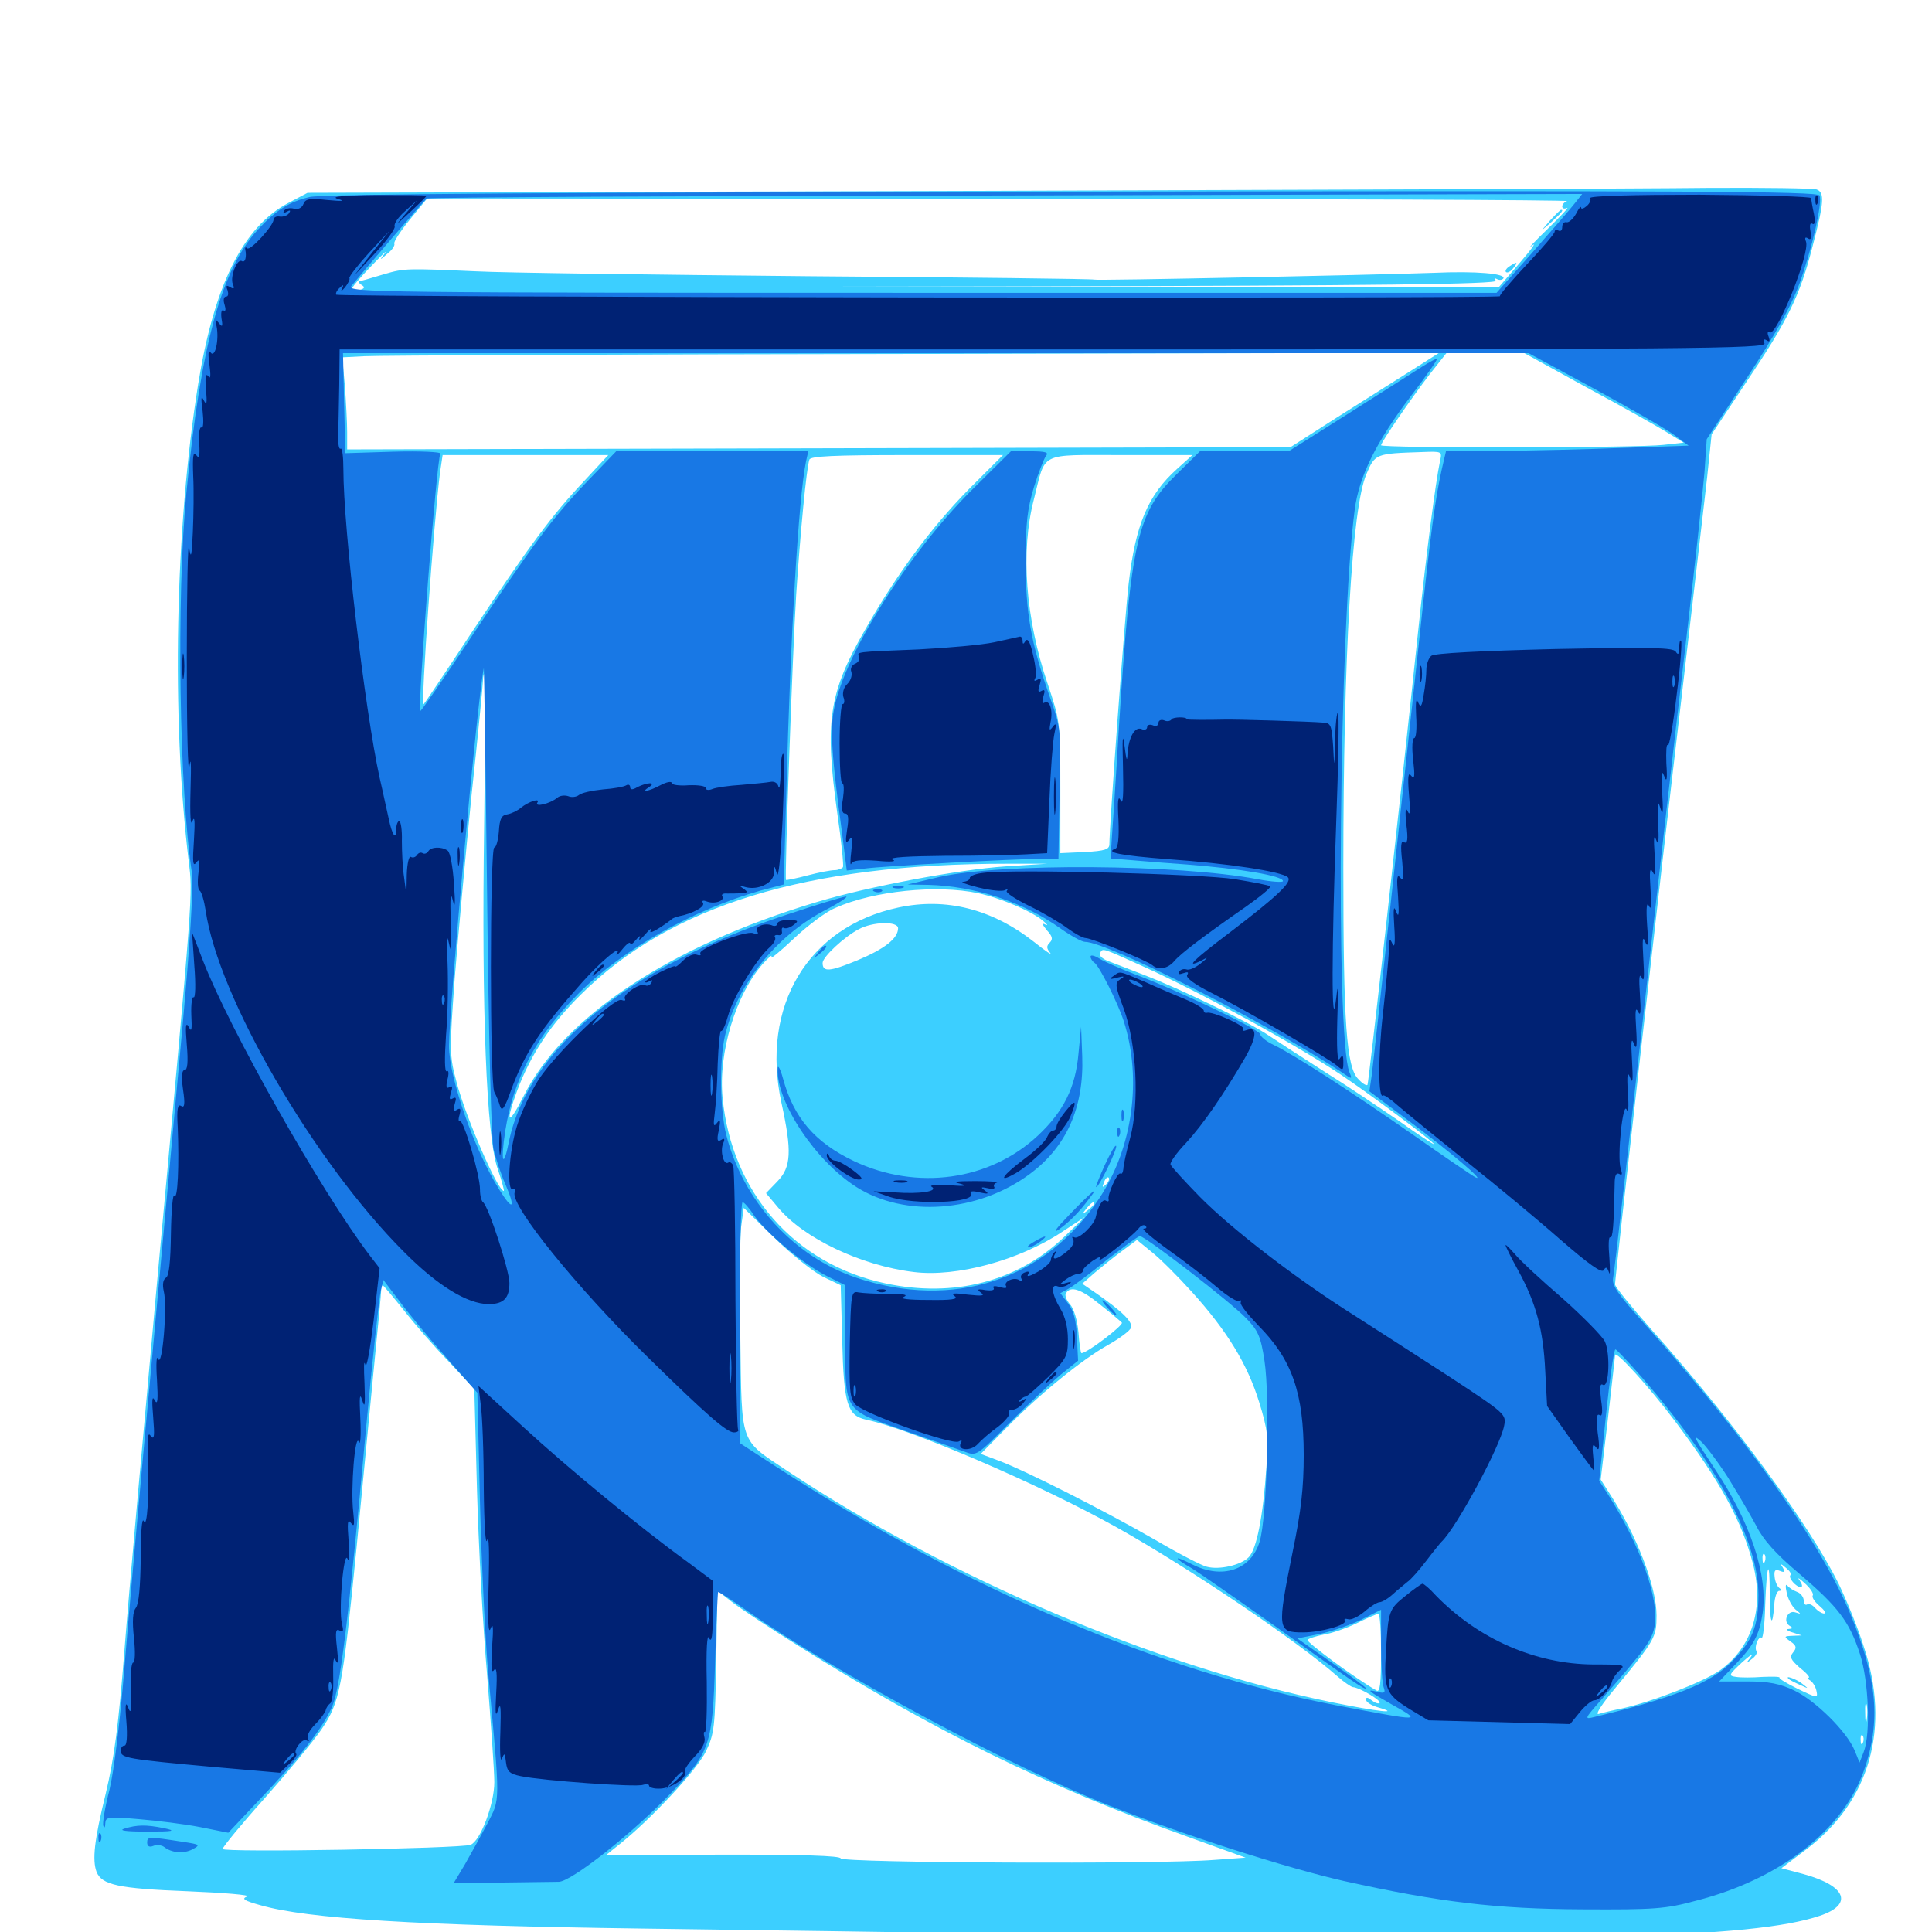 <svg xmlns="http://www.w3.org/2000/svg" viewBox="0 -1000 1000 1000">
	<path fill="#3ccfff" d="M494.141 -901.172L159.18 -900.195L149.219 -894.922C125.781 -882.617 110.742 -852.148 102.539 -800.977C90.625 -726.562 88.672 -629.102 97.656 -554.297C99.805 -536.523 100.391 -543.359 81.055 -333.789C74.219 -258.594 66.602 -174.219 64.453 -146.289C61.328 -106.836 59.18 -90.234 54.688 -71.484C48.828 -47.656 47.656 -37.305 50 -31.055C52.734 -24.414 61.133 -22.461 96.875 -21.094C116.016 -20.312 130.078 -19.141 127.93 -18.359C124.805 -17.188 126.367 -16.211 134.766 -13.867C159.18 -6.836 215.82 -3.32 333.008 -1.758C379.297 -1.172 471.875 0.195 539.062 1.172C814.453 5.664 907.227 3.32 941.992 -8.398C959.375 -14.258 955.664 -23.828 933.789 -29.883L922.07 -33.008L934.961 -42.773C967.969 -67.773 978.711 -105.859 964.648 -147.852C961.523 -157.812 955.469 -172.461 951.562 -180.469C936.328 -211.133 897.461 -264.062 854.688 -311.914C844.336 -323.633 835.938 -333.984 835.938 -335.156C835.938 -338.672 859.18 -544.531 870.312 -638.477C876.172 -689.062 882.227 -740.43 883.594 -752.734L885.938 -775.195L904.102 -802.539C925.586 -834.57 931.641 -846.875 938.281 -872.852C944.141 -895.312 944.531 -900.391 940.234 -901.953C938.477 -902.539 912.891 -902.93 883.203 -902.734C853.516 -902.344 678.32 -901.758 494.141 -901.172ZM811.133 -895.898C809.766 -895.508 808.594 -894.141 808.594 -893.164C808.594 -891.992 809.766 -891.797 811.133 -892.383C812.305 -892.969 807.812 -888.086 800.781 -881.25C793.75 -874.414 790.234 -870.703 792.969 -872.852C795.508 -875 792.773 -871.094 786.719 -864.062L775.781 -851.367H528.125H280.273L527.93 -851.758C714.062 -852.148 775.195 -852.93 774.219 -854.688C773.438 -855.859 773.633 -856.25 775 -855.469C776.172 -854.883 777.539 -855.078 778.125 -855.859C779.688 -858.398 763.867 -859.766 742.188 -858.789C708.594 -857.617 567.383 -854.688 566.406 -855.273C565.82 -855.664 499.609 -856.445 418.945 -857.031C338.477 -857.812 260.547 -858.789 246.094 -859.57C210.742 -861.133 209.375 -861.133 199.219 -858.203C189.453 -855.273 188.086 -854.883 186.133 -854.492C185.156 -854.297 185.742 -853.516 187.109 -852.539C189.062 -851.367 188.867 -850.586 185.742 -849.805C179.688 -848.242 180.664 -850.195 191.992 -862.109C197.656 -867.969 200.781 -871.094 199.219 -868.945C196.289 -865.039 196.289 -865.039 200.586 -868.75C203.125 -870.703 204.492 -873.047 204.102 -873.828C203.516 -874.609 207.227 -880.273 212.109 -886.328L221.094 -897.266L517.383 -897.07C680.273 -897.07 812.305 -896.484 811.133 -895.898ZM730.469 -808.203C722.461 -803.125 705.078 -792.188 691.797 -783.789L667.969 -768.555L423.828 -767.969L179.688 -767.383V-776.367C179.688 -781.25 179.102 -791.992 178.516 -800.195L177.148 -815.039L188.672 -815.625C194.922 -816.016 322.852 -816.602 472.656 -816.797L744.922 -817.383ZM821.68 -799.219C839.844 -789.453 858.203 -779.102 862.891 -776.172L871.484 -770.898L860.938 -769.727C848.242 -768.164 714.844 -767.969 714.844 -769.531C714.844 -771.094 730.273 -793.555 739.844 -806.055L748.633 -817.188H768.75H789.062ZM745.312 -761.133C742.969 -750 738.281 -713.477 734.375 -676.562C724.219 -580.078 708.398 -439.258 707.812 -438.477C707.227 -437.891 705.078 -439.258 703.125 -441.406C696.875 -447.461 695.312 -470.312 695.312 -550.977C695.312 -660.352 699.805 -737.5 707.227 -754.492C711.719 -765.234 712.109 -765.234 736.133 -766.016C746.484 -766.406 746.484 -766.406 745.312 -761.133ZM301.953 -750.586C285.742 -733.398 274.414 -718.164 244.141 -672.656C231.055 -652.734 219.922 -636.133 219.336 -635.547C217.578 -633.984 224.609 -730.469 227.734 -755.273L229.102 -764.453H271.875H314.844ZM501.172 -746.484C482.031 -726.953 464.453 -703.32 447.852 -674.219C428.906 -641.211 426.758 -626.758 433.398 -578.906C435.547 -564.453 436.719 -551.953 436.328 -551.172C435.742 -550.391 433.789 -549.609 432.031 -549.609C430.078 -549.609 423.828 -548.438 417.969 -546.875C412.109 -545.312 407.031 -544.336 406.836 -544.531C406.055 -545.312 410.156 -660.938 412.109 -692.188C414.258 -724.414 417.383 -757.422 418.945 -762.109C419.531 -763.867 431.445 -764.453 469.531 -764.453H519.141ZM609.18 -757.227C594.141 -743.75 587.695 -728.32 584.18 -697.852C582.227 -681.836 574.219 -572.461 574.219 -563.086C574.219 -560.352 572.07 -559.57 561.523 -558.984L548.828 -558.398V-592.578C548.828 -626.367 548.633 -626.953 542.188 -646.289C530.859 -679.688 528.125 -714.648 535.156 -741.602C541.406 -766.406 537.305 -764.453 580.078 -764.453H617.188ZM250.586 -572.656C249.219 -476.953 251.758 -411.523 257.617 -394.922C259.766 -388.672 261.133 -383.594 260.742 -383.594C257.617 -383.594 241.016 -421.875 236.328 -439.844C232.617 -453.711 232.617 -455.859 235.352 -493.555C237.109 -515.234 241.016 -558.203 244.141 -589.062C247.461 -619.727 250 -646.289 250 -648.047C250 -649.805 250.391 -651.172 250.781 -651.172C251.367 -651.172 251.172 -615.82 250.586 -572.656ZM567.969 -554.102C571.875 -554.492 568.555 -554.883 560.547 -554.883C552.539 -554.883 549.219 -554.492 553.32 -554.102C557.227 -553.711 563.867 -553.711 567.969 -554.102ZM520.508 -551.562C496.68 -550 448.828 -541.016 422.461 -533.008C346.875 -510.352 291.406 -473.633 270.898 -432.422C262.891 -416.602 261.328 -418.359 267.773 -435.742C274.805 -454.297 284.961 -469.727 300.586 -485.156C347.07 -531.445 417.578 -552.93 521.484 -552.93H541.992ZM596.289 -552.148C598.633 -552.539 596.68 -552.93 591.797 -552.93C586.914 -552.93 584.961 -552.539 587.5 -552.148C589.844 -551.758 593.75 -551.758 596.289 -552.148ZM623.633 -550.195C624.805 -550.781 623.438 -551.172 620.117 -551.172C616.992 -551.172 615.82 -550.781 617.773 -550.195C619.531 -549.805 622.266 -549.805 623.633 -550.195ZM639.258 -548.242C640.43 -548.828 639.062 -549.219 635.742 -549.219C632.617 -549.219 631.445 -548.828 633.398 -548.242C635.156 -547.852 637.891 -547.852 639.258 -548.242ZM653.711 -546.484C654.492 -547.07 653.32 -547.656 651.172 -547.461C649.023 -547.461 648.438 -546.875 650 -546.289C651.367 -545.703 653.125 -545.898 653.711 -546.484ZM506.25 -537.695C517.969 -535.156 534.18 -528.32 540.039 -523.242C542.188 -521.484 542.578 -520.703 541.016 -521.484C539.062 -522.461 539.453 -521.484 541.797 -518.555C544.727 -515.43 545.117 -513.867 543.359 -512.109C541.602 -510.352 541.602 -509.18 543.555 -506.836C544.727 -505.273 541.016 -507.812 535.156 -512.5C513.477 -529.492 489.648 -535.547 465.039 -530.273C418.164 -520.312 393.555 -479.102 404.492 -429.102C409.961 -404.102 409.57 -395.898 402.344 -388.477L396.484 -382.422L402.734 -375C415.82 -359.18 445.508 -344.922 473.047 -341.602C495.117 -338.867 527.539 -347.656 549.609 -362.305L561.523 -370.117L550.391 -359.375C526.562 -336.719 493.75 -328.125 458.203 -335.742C411.328 -345.703 378.711 -382.812 374.023 -431.641C371.68 -455.078 380.859 -485.156 394.727 -500.977C398.047 -504.688 400 -506.25 399.219 -504.688C398.438 -503.125 403.516 -507.227 410.742 -514.062C417.773 -520.703 427.539 -528.125 432.422 -530.078C451.953 -538.867 484.961 -542.188 506.25 -537.695ZM464.844 -519.531C464.844 -514.258 457.812 -508.789 443.75 -502.93C429.492 -497.07 425.781 -496.68 425.781 -501.562C425.781 -504.688 436.914 -515.039 444.336 -518.945C451.758 -523.047 464.844 -523.242 464.844 -519.531ZM591.211 -500C620.703 -486.719 671.094 -459.18 694.336 -443.555C709.18 -433.594 742.188 -408.984 742.188 -407.812C742.188 -407.422 733.984 -412.695 724.219 -419.727C714.258 -426.562 696.875 -438.281 685.547 -445.312C674.219 -452.539 661.328 -460.938 656.641 -464.062C647.07 -470.703 610.742 -488.281 591.797 -495.508C584.766 -498.242 576.562 -501.367 573.633 -502.539C570.508 -503.711 568.75 -505.469 569.336 -506.641C570.898 -509.375 569.922 -509.57 591.211 -500ZM572.461 -386.914C570.508 -385.156 570.312 -385.352 571.484 -388.086C572.07 -390.039 573.242 -391.016 573.828 -390.43C574.414 -389.844 573.828 -388.281 572.461 -386.914ZM566.406 -376.953C566.406 -376.562 564.844 -375 563.086 -373.633C559.961 -371.094 559.766 -371.289 562.305 -374.414C564.844 -377.539 566.406 -378.516 566.406 -376.953ZM426.172 -339.062L435.156 -334.766L435.938 -305.859C436.719 -273.242 438.672 -267.383 448.047 -265.234C471.484 -260.352 537.891 -231.836 578.125 -209.375C615.43 -188.477 671.875 -150.391 692.383 -132.227C695.703 -129.297 699.219 -126.953 700.195 -126.758C703.711 -126.562 715.234 -119.727 714.062 -118.555C713.477 -117.969 711.719 -118.555 709.961 -119.922C708.008 -121.484 707.031 -121.68 707.031 -120.312C707.031 -118.945 709.961 -117.188 713.477 -116.211C725.586 -112.695 713.086 -114.062 689.258 -118.945C598.633 -137.5 491.602 -183.008 407.227 -238.867C382.617 -255.273 383.984 -251.562 383.203 -307.227C382.812 -333.594 383.008 -359.375 383.594 -364.844L384.961 -374.805L400.977 -359.18C409.766 -350.586 421.094 -341.602 426.172 -339.062ZM616.797 -331.445C635.352 -310.938 645.703 -293.75 651.758 -274.219C656.25 -259.57 656.641 -255.664 655.469 -240.234C653.711 -214.648 650.391 -198.047 646.289 -193.945C642.188 -189.844 631.055 -187.305 624.609 -189.062C622.07 -189.648 609.961 -195.898 597.656 -203.125C571.875 -217.969 530.664 -238.867 516.992 -243.945L507.617 -247.461L520.898 -260.938C537.695 -278.125 559.961 -296.289 573.633 -303.906C579.492 -307.227 584.766 -311.133 585.352 -312.695C586.523 -315.625 581.25 -320.898 567.578 -330.469L560.156 -335.547L566.602 -341.211C570.312 -344.336 576.562 -349.414 580.859 -352.539L588.477 -358.203L595.898 -352.148C600.195 -348.828 609.57 -339.453 616.797 -331.445ZM208.984 -321.875C214.453 -314.844 225 -302.734 232.422 -295.117L245.508 -281.055L246.875 -229.297C247.656 -200.781 250 -157.422 252.148 -132.812C254.102 -108.203 255.859 -83.398 255.859 -77.539C255.859 -66.211 248.633 -47.07 243.555 -45.117C238.281 -43.164 115.234 -41.016 115.234 -42.969C115.234 -43.945 125 -55.859 136.914 -69.141C148.828 -82.617 162.109 -98.633 166.406 -104.883C175.977 -118.945 177.344 -126.367 184.57 -199.023C187.305 -228.125 191.406 -269.141 193.359 -290.234C195.508 -311.523 197.266 -330.273 197.266 -331.836C197.266 -333.398 197.656 -334.766 198.047 -334.766C198.438 -334.766 203.32 -328.906 208.984 -321.875ZM569.336 -324.805C574.805 -320.508 579.883 -316.211 580.664 -315.43C581.836 -314.258 562.695 -299.609 559.766 -299.609C559.375 -299.609 558.594 -304.492 558.203 -310.352C557.617 -316.797 555.859 -322.461 553.906 -324.805C551.953 -326.953 550.977 -329.688 551.758 -330.664C554.102 -334.57 559.57 -332.812 569.336 -324.805ZM866.797 -264.648C890.43 -233.203 901.562 -212.891 907.422 -190.234C913.086 -167.578 907.031 -147.656 890.43 -135.547C882.227 -129.688 855.664 -119.336 840.039 -115.82C835.156 -114.844 829.492 -113.477 827.539 -112.891C825.391 -112.109 828.906 -117.773 836.328 -126.562C856.641 -151.172 857.422 -152.539 857.422 -163.867C857.422 -178.711 847.266 -205.273 833.008 -227.148L828.516 -234.18L832.227 -265.43C834.18 -282.617 835.938 -297.656 835.938 -298.633C836.133 -301.367 853.711 -282.031 866.797 -264.648ZM913.477 -191.797C912.891 -190.234 912.305 -190.82 912.305 -192.969C912.109 -195.117 912.695 -196.289 913.281 -195.508C913.867 -194.922 914.062 -193.164 913.477 -191.797ZM926.758 -184.766C925.391 -183.398 929.688 -178.516 932.031 -178.516C933.203 -178.516 932.812 -180.078 931.445 -182.031C930.078 -183.789 931.25 -183.203 933.984 -180.664C936.914 -178.125 938.867 -175.195 938.281 -174.219C937.695 -173.242 939.258 -170.898 941.797 -168.75C944.336 -166.602 945.312 -165.039 944.141 -164.844C942.969 -164.844 940.82 -166.211 939.453 -167.773C938.086 -169.336 936.328 -170.117 935.352 -169.531C934.375 -168.945 933.594 -169.922 933.594 -171.68C933.594 -173.242 932.031 -175.391 930.273 -175.977C928.32 -176.758 925.977 -178.125 925.195 -179.297C924.219 -180.469 924.023 -178.906 924.805 -175.586C925.391 -172.461 927.539 -168.555 929.297 -166.992C932.422 -164.453 932.422 -164.453 929.297 -165.43C925.391 -166.797 922.656 -160.938 926.172 -158.594C928.125 -157.422 928.125 -157.031 925.781 -156.836C924.219 -156.836 925 -155.859 927.734 -155.078L932.617 -153.516L927.93 -153.32C923.242 -153.125 923.242 -152.93 926.758 -150.391C929.883 -148.242 930.078 -147.07 928.125 -144.727C926.172 -142.383 926.758 -141.016 931.641 -136.719C935.156 -133.984 937.109 -131.641 936.133 -131.641C935.352 -131.641 935.742 -130.859 937.109 -130.078C938.477 -129.102 939.844 -126.758 940.234 -124.609C941.016 -120.898 940.43 -121.094 930.664 -125.781C925.195 -128.516 920.703 -131.055 921.094 -131.641C921.289 -132.227 917.383 -132.227 912.109 -132.031C907.031 -131.641 900.977 -131.641 898.633 -132.031C894.531 -132.617 894.727 -133.008 901.562 -139.453C905.664 -143.164 907.812 -144.531 906.25 -142.383C903.516 -138.867 903.516 -138.672 906.641 -141.211C908.594 -142.578 909.766 -144.531 909.18 -145.312C907.812 -147.461 910.156 -153.32 911.914 -152.344C912.5 -151.953 913.477 -159.57 913.672 -169.336C914.453 -191.016 916.016 -194.531 916.016 -174.609C916.016 -159.766 917.383 -156.445 918.359 -169.336C918.555 -173.242 919.727 -176.562 920.898 -176.562C922.07 -176.562 922.266 -177.148 920.898 -178.125C919.922 -178.906 918.75 -181.445 918.555 -183.789C918.164 -187.109 918.75 -187.891 921.289 -186.914C923.633 -185.938 924.023 -186.328 922.852 -188.477C921.289 -190.82 921.68 -190.82 924.414 -188.477C926.367 -186.914 927.344 -185.352 926.758 -184.766ZM413.086 -148.242C483.008 -104.297 541.797 -75.391 613.867 -49.609L644.727 -38.477L628.516 -37.305C599.805 -34.961 435.938 -35.742 435.156 -38.086C434.766 -39.453 415.82 -40.039 374.023 -40.039L313.477 -39.648L321.289 -45.898C337.305 -58.789 360.742 -83.984 365.43 -93.555C369.727 -102.734 370.117 -105.664 370.703 -140.039L371.289 -176.758L378.516 -171.094C382.422 -167.969 398.047 -157.617 413.086 -148.242ZM714.844 -144.141C714.844 -128.32 714.258 -123.828 712.5 -125C701.758 -131.055 676.172 -150 676.758 -151.172C677.344 -151.953 681.055 -153.125 684.961 -153.906C689.062 -154.492 696.875 -157.227 702.148 -159.766C707.617 -162.5 712.5 -164.648 713.477 -164.648C714.258 -164.844 714.844 -155.469 714.844 -144.141ZM966.211 -109.766C965.82 -107.227 965.43 -108.789 965.43 -113.086C965.234 -117.383 965.625 -119.336 966.211 -117.578C966.602 -115.625 966.602 -112.109 966.211 -109.766ZM964.258 -98.047C963.672 -96.484 963.086 -97.07 963.086 -99.219C962.891 -101.367 963.477 -102.539 964.062 -101.758C964.648 -101.172 964.844 -99.414 964.258 -98.047ZM802.539 -886.133L797.852 -880.664L803.32 -885.352C808.203 -889.844 809.57 -891.406 808.008 -891.406C807.617 -891.406 805.273 -889.062 802.539 -886.133ZM781.25 -862.109C779.688 -861.133 778.906 -859.766 779.492 -859.18C780.273 -858.594 781.836 -859.375 783.203 -861.133C785.938 -864.453 785.352 -864.844 781.25 -862.109ZM925.977 -130.859C926.367 -130.469 928.906 -129.102 931.641 -127.93C936.328 -125.781 936.328 -125.781 932.812 -128.516C929.688 -131.055 923.242 -133.203 925.977 -130.859Z"/>
	<path fill="#1878e5" d="M160.352 -898.047C150 -895.703 142.773 -891.211 133.594 -881.25C114.648 -860.742 103.906 -821.68 96.484 -744.922C91.211 -690.43 92.773 -590.82 99.414 -547.656C100.195 -542.188 98.438 -512.305 94.531 -469.531C91.016 -431.445 83.789 -351.953 78.32 -292.773C72.852 -233.789 66.602 -163.867 64.453 -137.5C62.109 -108.398 58.984 -83.203 56.641 -73.438C54.297 -64.453 52.93 -56.055 53.516 -54.883C53.906 -53.516 54.492 -54.102 54.492 -56.25C54.688 -59.57 55.859 -59.766 71.875 -58.398C81.25 -57.617 95.508 -55.859 103.516 -54.297L118.164 -51.367L134.375 -68.555C154.883 -90.039 167.188 -105.664 171.875 -116.602C175.977 -125.977 180.078 -158.203 189.453 -260.547C192.773 -296.484 196.289 -328.516 197.07 -331.836L198.438 -337.5L206.445 -326.953C210.742 -321.094 221.68 -307.812 230.664 -297.656L247.07 -279.102L248.438 -222.461C249.219 -191.211 251.172 -151.172 252.734 -133.594C258.984 -65.43 258.984 -69.336 252.344 -56.25C249.023 -50 243.75 -40.43 240.625 -34.961L234.766 -25.195L259.57 -25.586C273.047 -25.781 286.523 -25.977 289.258 -25.977C295.898 -26.172 327.734 -51.367 346.875 -71.484C367.773 -93.359 368.75 -96.484 370.117 -139.453C370.703 -159.18 371.484 -175.781 371.68 -175.977C372.07 -176.172 378.711 -171.875 386.719 -166.211C433.594 -133.594 522.656 -85.742 574.219 -65.43C613.867 -49.805 665.625 -33.203 695.703 -26.367C745.117 -15.43 774.219 -11.914 819.336 -11.719C856.25 -11.523 862.109 -11.914 877.93 -16.211C921.484 -27.344 954.102 -52.93 964.844 -83.789C973.633 -109.18 971.68 -130.664 957.812 -164.453C942.383 -201.562 903.906 -256.055 850.781 -315.234C837.109 -330.469 834.18 -334.766 834.961 -338.672C835.547 -341.406 841.992 -398.438 849.609 -465.625C857.031 -532.812 867.188 -621.484 872.07 -662.891C876.953 -704.297 881.445 -745.898 882.227 -755.469L883.398 -772.656L904.492 -804.883C919.141 -827.148 927.344 -841.992 931.445 -853.32C937.891 -871.289 943.359 -894.922 941.797 -898.828C941.016 -900.977 874.219 -901.367 555.273 -900.781C290.234 -900.391 166.797 -899.609 160.352 -898.047ZM815.234 -894.922C813.281 -892.383 803.32 -880.859 793.164 -869.336L774.609 -848.438H476.953C193.75 -848.438 179.297 -848.633 181.836 -851.953C186.719 -858.008 219.531 -896.289 220.898 -897.266C221.68 -897.852 356.641 -898.633 520.703 -898.828L818.945 -899.609ZM825.781 -798.438C844.727 -788.086 863.477 -777.344 867.188 -774.414L874.023 -769.336L839.844 -768.164C821.094 -767.383 792.773 -766.797 776.953 -766.602L748.438 -766.406L746.289 -757.227C742.969 -742.188 740.625 -725.781 734.375 -666.797C725.195 -581.641 711.133 -451.953 709.961 -443.164L708.789 -435.156L729.883 -419.336C750.781 -403.711 769.336 -387.891 763.672 -390.625C762.109 -391.406 748.047 -400.977 732.422 -411.914C700.586 -434.18 669.531 -454.297 659.18 -459.18C655.469 -460.938 652.344 -463.477 652.344 -464.648C652.344 -466.992 609.57 -487.5 586.914 -495.898C579.492 -498.828 571.289 -502.344 568.945 -503.906C566.406 -505.469 564.453 -505.859 564.453 -504.883C564.453 -503.906 565.43 -502.344 566.406 -501.758C568.945 -500.195 578.711 -480.664 581.641 -471.484C591.211 -441.602 586.328 -405.859 568.945 -379.688C540.82 -337.305 493.359 -321.875 443.164 -338.672C410.938 -349.609 384.766 -378.125 375.977 -412.305C372.656 -425.195 372.266 -450.781 375.195 -463.672C381.25 -489.844 401.172 -515.234 426.758 -528.711C434.375 -532.617 439.258 -535.938 437.891 -535.938C436.523 -535.938 422.461 -531.641 406.641 -526.367C325.391 -499.609 273.438 -457.227 263.477 -409.375C260.547 -394.531 258.984 -398.242 261.523 -414.648C265.82 -441.992 277.539 -463.867 299.805 -486.133C322.266 -508.594 359.18 -529.297 393.75 -539.062L405.664 -542.188L407.031 -591.406C409.18 -671.875 413.281 -741.992 417.188 -761.133L418.359 -766.406H368.555H318.945L304.102 -750.977C285.938 -732.031 275.391 -717.578 243.164 -669.141C229.492 -648.438 217.969 -631.836 217.578 -632.031C216.016 -633.594 225.977 -761.914 227.93 -765.234C228.516 -766.016 217.773 -766.602 203.906 -766.211L178.711 -765.43L178.125 -791.406L177.539 -817.188H484.375H791.211ZM255.469 -405.078C256.641 -400.195 259.375 -391.992 261.719 -386.719C266.992 -374.414 265.43 -373.047 258.594 -383.984C245.508 -404.688 232.422 -441.992 232.422 -458.594C232.422 -478.516 247.07 -638.086 250.391 -654.102C250.586 -655.273 251.367 -601.562 252.148 -534.961C252.93 -463.086 254.297 -410.352 255.469 -405.078ZM390.43 -370.703C396.68 -361.719 416.016 -345.508 428.125 -339.453L437.5 -334.766V-307.617C437.5 -268.75 436.328 -270.703 467.383 -259.766C481.641 -254.883 495.898 -249.805 499.219 -248.633C505.469 -246.289 505.469 -246.289 522.656 -263.672C532.227 -273.242 544.141 -284.375 549.023 -288.477L558.008 -295.703L557.422 -307.617C557.031 -316.211 555.859 -321.289 552.93 -325.195L548.828 -330.664L553.125 -333.008C555.664 -334.375 564.453 -341.016 572.852 -347.852C581.445 -354.492 589.062 -360.156 590.039 -360.156C592.773 -360.156 637.109 -325.977 644.922 -317.773C651.172 -311.328 652.539 -308.398 654.492 -295.703C657.422 -276.562 655.859 -214.062 651.953 -201.953C647.461 -187.305 632.617 -182.422 617.188 -190.234C607.227 -195.312 607.031 -193.945 616.797 -188.281C620.703 -185.938 640.234 -172.266 660.156 -158.203C698.828 -130.469 707.031 -124.805 707.031 -126.172C707.031 -126.562 699.023 -132.617 689.258 -139.453L671.484 -151.953L683.203 -154.297C689.453 -155.664 699.219 -158.984 704.688 -161.719L714.844 -166.797V-148.438C714.844 -138.281 715.43 -128.516 716.211 -126.562C717.188 -123.828 716.602 -123.438 713.281 -124.219C706.641 -125.977 708.008 -124.805 719.727 -118.164C736.328 -108.789 736.914 -108.789 692.383 -117.188C599.805 -134.961 499.414 -177.539 401.758 -240.82L382.812 -253.125V-315.43C382.812 -349.609 383.398 -377.734 384.375 -377.734C385.156 -377.734 387.891 -374.609 390.43 -370.703ZM850 -286.914C889.258 -241.602 910.156 -202.344 910.156 -174.414C910.156 -158.203 907.031 -150.586 896.094 -139.648C885.352 -128.711 866.016 -121.094 825.391 -111.328C819.922 -109.961 819.922 -110.156 828.906 -120.312C852.539 -147.461 855.078 -150.977 856.445 -158.594C858.789 -172.461 849.023 -200 832.617 -225.977L827.734 -233.594L831.25 -267.578C833.203 -286.328 835.352 -301.562 836.133 -301.562C836.719 -301.562 842.969 -294.922 850 -286.914ZM894.336 -235.352C899.414 -227.148 906.055 -215.82 908.984 -210.352C912.695 -202.93 918.945 -195.898 931.445 -185.352C951.367 -168.359 957.227 -160.742 962.695 -143.945C967.188 -130.273 968.359 -102.734 964.648 -93.164L962.5 -87.695L959.961 -93.945C955.859 -103.906 939.453 -119.922 928.711 -125C921.289 -128.516 915.625 -129.688 904.297 -129.688H889.844L897.852 -138.086C907.617 -148.242 910.547 -153.516 912.305 -164.844C915.234 -184.57 906.055 -212.305 887.109 -240.43C876.562 -256.445 875.586 -258.203 880.469 -253.906C882.812 -251.758 889.062 -243.555 894.336 -235.352ZM736.328 -810.352C732.617 -808.008 715.43 -797.07 698.242 -786.133L666.992 -766.406H644.141H621.094L608.789 -754.297C588.477 -734.375 585.352 -720.312 579.102 -622.852C577.539 -596.094 575.781 -569.922 575.391 -564.844L574.805 -555.664L586.719 -554.688C593.359 -554.102 605.664 -553.125 614.258 -552.539C641.992 -550.391 664.062 -546.68 664.062 -543.945C664.062 -543.164 658.203 -543.555 650.977 -544.922C609.375 -552.734 518.555 -553.32 486.328 -546.094L469.727 -542.188L480.469 -541.992C504.492 -541.406 530.078 -533.008 549.023 -519.336C554.297 -515.625 559.961 -512.5 561.523 -512.5C573.242 -512.5 655.469 -470.703 694.336 -445.117C700 -441.211 700 -441.211 698.438 -445.117C691.211 -463.086 693.164 -675.391 701.172 -735.938C703.32 -753.32 712.5 -771.68 730.664 -795.508C738.281 -805.469 744.141 -813.867 743.75 -814.258C743.359 -814.453 740.039 -812.695 736.328 -810.352ZM502.148 -745.508C469.922 -713.086 437.305 -661.523 431.836 -633.594C429.492 -622.656 430.469 -608.398 435.938 -568.164L438.281 -549.414L447.266 -550.391C457.227 -551.758 525.586 -555.469 539.062 -555.469H547.852L548.438 -589.258C549.219 -622.656 549.219 -622.852 542.969 -640.43C533.594 -667.578 530.859 -682.617 530.859 -709.766C530.859 -729.492 531.836 -736.914 535.156 -747.852C537.5 -755.469 540.43 -762.695 541.406 -764.062C542.969 -765.82 541.211 -766.406 533.398 -766.406H523.242ZM462.5 -540.43C461.133 -541.016 462.109 -541.406 464.844 -541.406C467.578 -541.406 468.555 -541.016 467.383 -540.43C466.016 -540.039 463.672 -540.039 462.5 -540.43ZM452.734 -538.477C451.172 -539.062 451.758 -539.648 453.906 -539.648C456.055 -539.844 457.227 -539.258 456.445 -538.672C455.859 -538.086 454.102 -537.891 452.734 -538.477ZM423.633 -507.227C421.094 -504.102 421.289 -503.906 424.414 -506.445C427.539 -508.984 428.516 -510.547 426.953 -510.547C426.562 -510.547 425 -508.984 423.633 -507.227ZM558.203 -454.492C556.641 -436.914 550.391 -424.609 537.305 -412.305C512.305 -388.867 474.609 -383.594 441.992 -399.023C421.875 -408.594 410.742 -421.484 405.273 -441.797C403.906 -446.875 402.539 -449.219 402.539 -446.875C401.758 -429.688 422.07 -399.023 443.359 -385.547C468.359 -369.727 506.055 -372.461 532.812 -392.188C551.953 -406.25 561.133 -426.758 560.156 -453.32L559.57 -468.555ZM580.469 -422.656C580.469 -419.922 580.859 -418.945 581.445 -420.312C581.836 -421.484 581.836 -423.828 581.445 -425.195C580.859 -426.367 580.469 -425.391 580.469 -422.656ZM578.32 -413.672C578.32 -411.523 578.906 -410.938 579.492 -412.5C580.078 -413.867 579.883 -415.625 579.297 -416.211C578.711 -416.992 578.125 -415.82 578.32 -413.672ZM571.875 -397.07C568.945 -390.625 566.992 -385.547 567.383 -385.547C568.945 -385.547 578.32 -405.273 577.734 -406.836C577.344 -407.812 574.805 -403.32 571.875 -397.07ZM553.711 -371.484C547.07 -364.648 544.531 -361.328 547.852 -363.477C553.32 -367.383 558.594 -372.461 564.258 -380.273C569.336 -386.719 565.234 -383.398 553.711 -371.484ZM535.156 -357.227C532.422 -355.664 531.25 -354.492 532.422 -354.297C533.398 -354.297 536.133 -355.664 538.281 -357.227C542.969 -360.742 541.406 -360.938 535.156 -357.227ZM573.242 -323.047C575.195 -320.898 577.148 -319.141 577.734 -319.141C578.32 -319.141 577.148 -320.898 575.195 -323.047C573.242 -325.195 571.289 -326.953 570.703 -326.953C570.117 -326.953 571.289 -325.195 573.242 -323.047ZM64.453 -53.516C61.133 -52.539 65.039 -51.953 76.172 -51.953C90.039 -51.953 91.406 -52.344 84.961 -53.711C75.391 -55.664 70.898 -55.469 64.453 -53.516ZM50.977 -48.438C50.977 -46.289 51.562 -45.703 52.148 -47.266C52.734 -48.633 52.539 -50.391 51.953 -50.977C51.367 -51.758 50.781 -50.586 50.977 -48.438ZM76.172 -46.289C76.172 -44.336 77.344 -43.75 79.297 -44.531C81.055 -45.312 83.594 -44.922 84.766 -44.141C88.867 -40.82 95.117 -40.43 99.609 -42.773C103.906 -45.117 103.516 -45.312 94.531 -46.68C76.953 -49.414 76.172 -49.414 76.172 -46.289Z"/>
	<path fill="#002274" d="M174.805 -897.07C178.906 -895.898 177.344 -895.703 169.336 -896.484C160.156 -897.461 158.008 -897.07 157.031 -894.336C156.25 -892.383 154.297 -891.406 152.148 -891.992C150 -892.578 147.852 -891.992 147.07 -891.016C146.289 -889.648 146.875 -889.453 148.438 -890.43C150.195 -891.406 150.586 -891.211 149.609 -889.648C148.828 -888.477 146.68 -887.695 144.922 -887.891C143.164 -888.281 141.602 -887.5 141.602 -886.328C141.602 -883.203 129.492 -869.922 127.93 -871.484C127.148 -872.266 126.758 -871.875 126.953 -870.898C127.734 -866.992 126.953 -863.867 125.195 -864.844C122.852 -866.406 118.945 -856.836 120.508 -852.93C121.484 -850.586 121.094 -850.195 119.141 -851.367C117.188 -852.539 116.797 -852.148 117.773 -849.805C118.359 -847.852 118.164 -846.484 116.992 -846.484C115.82 -846.484 115.43 -844.727 116.211 -842.383C116.992 -839.844 116.797 -838.672 115.82 -839.258C114.648 -840.039 114.258 -838.281 114.648 -835.156C115.43 -830.859 115.039 -830.469 113.281 -832.812C111.328 -835.156 111.133 -834.961 112.109 -831.055C113.477 -824.219 111.328 -814.258 108.984 -817.578C107.812 -819.141 107.617 -816.992 108.398 -811.328C109.18 -805.469 108.984 -803.516 107.812 -805.273C106.445 -807.031 106.055 -804.883 106.641 -798.438C107.227 -791.211 107.031 -789.844 105.469 -792.773C104.102 -795.703 103.906 -794.141 104.883 -787.109C105.469 -781.836 105.273 -778.125 104.297 -778.711C103.32 -779.297 102.734 -775.586 103.125 -770.703C103.516 -763.672 103.125 -762.305 101.562 -764.453C100 -766.602 99.609 -763.867 100 -753.711C100.391 -746.289 100.195 -733.008 99.805 -724.414C99.219 -711.719 98.828 -710.352 97.852 -716.602C97.266 -720.898 96.68 -694.922 96.68 -658.984C96.68 -623.047 97.266 -598.047 98.047 -603.32C98.828 -609.18 99.023 -604.297 98.633 -591.602C98.242 -577.93 98.633 -571.875 99.609 -575C100.781 -578.125 100.977 -574.805 100.391 -565.234C99.609 -553.906 99.805 -551.172 101.562 -553.516C103.32 -555.859 103.516 -554.688 102.734 -548.242C102.148 -543.75 102.344 -539.648 103.32 -539.062C104.297 -538.477 105.664 -533.789 106.445 -528.711C112.891 -483.984 162.5 -398.633 208.984 -352.148C226.367 -334.57 241.992 -325 252.93 -325C260.742 -325 263.672 -328.125 263.672 -335.938C263.672 -342.383 252.734 -375.977 250 -377.734C249.219 -378.32 248.438 -381.055 248.438 -384.18C248.633 -391.406 239.844 -420.703 238.086 -419.727C237.305 -419.141 237.109 -420.703 237.891 -423.047C238.672 -425.977 238.281 -426.758 236.523 -425.586C234.57 -424.414 234.375 -425.195 235.352 -428.516C236.328 -431.641 236.133 -432.422 234.375 -431.445C232.617 -430.469 232.422 -431.25 233.398 -434.375C234.375 -437.5 234.18 -438.281 232.617 -437.305C231.055 -436.328 230.664 -437.5 231.641 -441.406C232.422 -444.336 232.227 -446.289 231.25 -445.508C230.078 -444.922 230.078 -452.539 230.859 -464.258C231.836 -475.195 232.031 -492.188 231.641 -501.758C231.055 -514.453 231.25 -517.188 232.422 -511.523C233.594 -505.859 233.789 -508.789 233.398 -522.266C232.812 -535.547 233.203 -538.867 234.375 -533.984C235.547 -529.297 235.742 -531.836 234.961 -542.773C234.375 -551.367 233.008 -558.984 231.641 -559.766C228.516 -561.914 223.047 -561.719 221.68 -559.375C220.898 -558.203 219.727 -557.812 218.75 -558.398C217.773 -558.984 216.602 -558.594 215.82 -557.422C215.039 -556.25 213.672 -555.859 212.695 -556.445C211.719 -557.227 210.742 -553.125 210.547 -547.266L210.352 -536.914L209.18 -545.703C208.398 -550.586 208.008 -559.18 208.008 -564.844C208.203 -570.312 207.422 -575 206.641 -575C205.859 -575 205.078 -573.047 205.078 -570.703C205.078 -564.648 202.93 -567.773 201.172 -576.367C200.195 -580.469 198.242 -590.039 196.484 -597.461C188.867 -632.422 177.734 -726.172 177.734 -757.227C177.734 -763.477 177.148 -768.164 176.367 -767.773C175.391 -767.188 175 -770.117 175 -774.414C175.195 -778.516 175.391 -790.43 175.586 -800.586L175.781 -819.141H545.117C878.125 -819.141 914.453 -819.531 913.281 -822.266C912.5 -824.219 912.891 -824.805 914.453 -823.828C916.016 -822.852 916.211 -823.438 915.43 -825.781C914.648 -827.539 914.844 -828.711 916.016 -827.93C919.531 -825.781 937.109 -869.141 934.766 -875C933.984 -876.953 934.375 -877.539 935.938 -876.562C937.305 -875.586 937.695 -876.758 937.109 -880.273C936.523 -883.398 936.914 -884.961 938.086 -884.18C939.453 -883.398 939.648 -885.352 938.867 -889.453C938.086 -892.969 937.5 -896.484 937.5 -897.461C937.5 -898.242 911.523 -899.023 879.688 -899.219C845.508 -899.219 822.461 -898.633 823.047 -897.461C823.633 -896.484 822.852 -894.727 821.289 -893.359C819.727 -891.992 818.359 -891.602 818.359 -892.578C818.359 -893.555 817.188 -892.188 815.82 -889.453C814.258 -886.719 812.109 -884.766 810.938 -884.961C809.57 -885.352 808.594 -884.18 808.594 -882.422C808.594 -880.859 807.812 -880.078 806.641 -880.664C805.664 -881.25 804.688 -881.055 804.688 -880.078C804.688 -879.102 798.242 -871.484 790.234 -863.086C782.227 -854.492 775.977 -847.266 776.367 -846.68C777.148 -845.312 175.391 -846.094 174.023 -847.461C173.633 -848.047 174.219 -849.609 175.781 -850.977C177.734 -852.93 178.125 -852.734 176.953 -850.391C176.172 -848.828 176.758 -849.219 178.516 -851.172C180.078 -853.125 181.25 -855.469 180.859 -856.055C180.469 -856.641 184.961 -862.5 190.82 -868.945L201.758 -880.664L192.383 -868.945L183.203 -857.227L194.141 -868.945C200.195 -875.391 204.688 -881.641 204.297 -882.812C203.711 -884.18 206.25 -887.695 209.57 -890.625L215.82 -896.289L209.961 -889.453C204.297 -882.812 204.492 -883.008 212.5 -890.43C216.992 -894.531 220.703 -898.242 220.703 -898.633C220.703 -899.023 208.984 -899.023 194.922 -899.023C177.148 -898.828 170.898 -898.242 174.805 -897.07ZM831.445 -896.094C832.227 -896.68 831.055 -897.266 828.906 -897.07C826.758 -897.07 826.172 -896.484 827.734 -895.898C829.102 -895.312 830.859 -895.508 831.445 -896.094ZM788.477 -821.875C789.258 -822.461 788.086 -823.047 785.938 -822.852C783.789 -822.852 783.203 -822.266 784.766 -821.68C786.133 -821.094 787.891 -821.289 788.477 -821.875ZM229.883 -480.859C229.297 -479.297 228.711 -479.883 228.711 -482.031C228.516 -484.18 229.102 -485.352 229.688 -484.57C230.273 -483.984 230.469 -482.227 229.883 -480.859ZM939.648 -896.094C939.648 -893.945 940.234 -893.359 940.82 -894.922C941.406 -896.289 941.211 -898.047 940.625 -898.633C940.039 -899.414 939.453 -898.242 939.648 -896.094ZM514.648 -667.578C508.203 -666.211 490.625 -664.648 475.586 -663.867C441.992 -662.5 443.555 -662.695 444.727 -659.961C445.117 -658.594 444.141 -657.031 442.578 -656.445C440.82 -655.664 440.039 -653.906 440.625 -652.344C441.211 -650.586 440.43 -647.852 438.672 -646.094C436.719 -644.336 435.938 -641.406 436.523 -639.258C437.305 -637.305 437.109 -635.547 436.133 -635.547C435.352 -635.547 434.57 -626.367 434.57 -615.039C434.57 -603.711 435.156 -594.531 435.938 -594.531C436.914 -594.531 436.914 -591.016 436.328 -586.719C435.352 -581.25 435.742 -578.906 437.5 -578.906C439.062 -578.906 439.453 -576.562 438.477 -570.703C437.5 -564.258 437.695 -563.086 439.453 -565.234C441.211 -567.578 441.406 -566.211 440.625 -559.375C440.039 -554.492 440.039 -551.758 440.625 -552.93C441.406 -554.688 445.312 -555.078 453.711 -554.492C461.328 -553.711 464.453 -554.102 461.914 -555.078C459.57 -556.25 470.117 -556.836 489.258 -557.031C506.445 -557.031 525.391 -557.422 531.25 -557.812L541.992 -558.398L543.164 -585.742C543.75 -600.781 544.922 -616.211 545.703 -619.922C546.875 -625.195 546.68 -626.172 544.922 -623.828C543.164 -621.484 542.969 -621.875 543.75 -626.172C545.117 -632.227 543.359 -637.891 540.625 -636.328C539.453 -635.547 539.258 -636.719 540.039 -639.453C541.016 -642.578 540.82 -643.359 539.062 -642.383C537.305 -641.406 537.109 -642.188 538.086 -645.312C539.062 -648.633 538.867 -649.414 537.109 -648.242C535.547 -647.266 534.961 -647.461 535.742 -648.828C536.523 -649.805 536.133 -655.273 534.766 -660.742C533.398 -667.188 532.031 -669.922 530.859 -668.359C529.688 -666.406 529.297 -666.406 529.297 -668.359C529.297 -669.531 528.711 -670.508 527.93 -670.508C526.953 -670.312 521.094 -668.945 514.648 -667.578ZM492.773 -558.008C493.945 -558.594 492.969 -558.984 490.234 -558.984C487.5 -558.984 486.523 -558.594 487.891 -558.008C489.062 -557.617 491.406 -557.617 492.773 -558.008ZM869.141 -664.648C869.141 -661.328 868.555 -660.742 867.383 -662.695C866.016 -664.844 855.273 -665.039 804.492 -664.062C766.211 -663.086 742.383 -661.914 740.82 -660.547C739.453 -659.375 738.281 -656.25 738.281 -653.32C738.281 -650.586 737.695 -644.727 736.914 -640.43C735.938 -634.18 735.352 -633.398 733.984 -636.523C733.008 -639.062 732.617 -636.523 733.008 -629.297C733.398 -623.047 733.008 -617.969 732.031 -617.969C731.055 -617.969 730.664 -613.086 731.445 -606.836C732.422 -598.242 732.227 -596.289 730.469 -598.438C728.906 -600.586 728.516 -598.242 729.297 -588.672C730.078 -580.273 729.883 -577.344 728.711 -579.883C727.539 -582.617 727.148 -580.273 727.93 -573.242C728.906 -565.43 728.516 -563.086 726.758 -564.062C725.195 -565.234 724.805 -562.5 725.781 -554.102C726.562 -545.508 726.367 -543.555 724.805 -545.703C723.047 -547.852 722.852 -545.508 723.633 -535.938C724.219 -526.562 724.023 -524.609 722.656 -528.125C721.289 -531.836 721.094 -529.688 721.68 -520.312C722.266 -511.914 721.875 -508.984 720.703 -511.523C719.336 -514.648 718.945 -514.258 718.945 -508.203C718.75 -504.297 717.383 -489.453 715.82 -475.391C713.281 -453.516 713.281 -430.273 716.016 -433.008C716.406 -433.398 720.117 -430.859 724.023 -427.344C728.125 -423.828 743.945 -410.938 758.984 -398.828C774.219 -386.719 796.094 -368.555 807.617 -358.398C822.461 -345.508 829.102 -340.82 830.078 -342.578C831.25 -344.531 831.836 -344.141 832.812 -341.406C833.398 -339.453 833.398 -342.773 833.008 -349.023C832.422 -355.273 832.617 -359.961 833.398 -359.57C834.766 -358.594 835.352 -366.016 835.742 -387.109C835.742 -391.602 836.523 -393.164 838.086 -392.383C839.648 -391.406 839.844 -392.188 838.867 -395.117C836.914 -401.172 840.039 -430.664 841.992 -425.586C842.773 -423.242 843.164 -426.953 842.578 -434.375C841.992 -443.945 842.383 -445.898 843.75 -442.188C845.117 -438.672 845.312 -440.82 844.727 -450.977C844.141 -460.938 844.336 -463.281 845.703 -459.766C847.07 -456.25 847.461 -458.203 846.875 -467.578C846.289 -476.562 846.484 -479.102 847.852 -476.367C849.219 -473.633 849.414 -476.172 848.828 -485.156C848.242 -493.75 848.438 -496.68 849.805 -493.945C850.977 -491.406 851.172 -494.531 850.586 -503.711C850 -513.672 850.195 -516.016 851.562 -512.5C852.93 -508.984 853.32 -511.328 852.539 -521.289C851.953 -530.273 852.344 -533.594 853.516 -531.055C854.688 -528.516 854.883 -531.445 854.297 -539.844C853.711 -549.023 853.906 -551.367 855.469 -548.633C856.836 -545.703 857.031 -548.242 856.445 -557.422C855.859 -566.211 856.055 -568.555 857.227 -565.234C858.398 -561.914 858.789 -564.648 858.203 -574.023C857.812 -584.57 858.008 -586.328 859.375 -581.836C860.742 -577.344 860.938 -579.297 860.352 -589.648C859.766 -599.609 859.961 -601.953 861.328 -598.438C862.695 -594.727 863.086 -596.289 862.5 -604.883C862.305 -611.133 862.5 -615.234 863.281 -614.258C863.867 -613.086 866.016 -624.609 867.773 -639.844C869.727 -654.883 870.703 -667.773 870.117 -668.359C869.531 -668.945 869.141 -667.188 869.141 -664.648ZM866.602 -644.922C866.016 -643.555 865.625 -644.531 865.625 -647.266C865.625 -650 866.016 -650.977 866.602 -649.805C866.992 -648.438 866.992 -646.094 866.602 -644.922ZM94.336 -655.078C94.336 -649.219 94.727 -646.68 95.117 -649.805C95.508 -652.734 95.508 -657.422 95.117 -660.547C94.727 -663.477 94.336 -660.938 94.336 -655.078ZM734.766 -651.172C734.766 -647.461 735.156 -645.898 735.742 -647.852C736.133 -649.609 736.133 -652.734 735.742 -654.688C735.156 -656.445 734.766 -654.883 734.766 -651.172ZM691.016 -616.797C690.625 -601.953 690.625 -601.758 690.039 -613.672C689.258 -624.609 688.867 -625.781 684.961 -625.977C678.516 -626.562 638.281 -627.734 633.789 -627.539C625.195 -627.344 614.258 -627.344 614.258 -627.734C614.258 -629.102 607.227 -628.906 606.445 -627.734C605.859 -626.758 604.102 -626.367 602.539 -627.148C600.977 -627.734 599.609 -627.148 599.609 -625.781C599.609 -624.414 598.242 -623.828 596.68 -624.609C595.117 -625.195 593.75 -624.805 593.75 -623.633C593.75 -622.461 592.383 -621.875 590.82 -622.656C587.305 -624.023 584.18 -618.359 583.594 -609.766C583.398 -605.273 583.008 -606.445 582.031 -614.062C581.055 -621.289 580.859 -617.773 581.25 -603.32C581.641 -588.477 581.25 -583.008 580.078 -585.742C578.711 -588.477 578.32 -585.742 578.906 -575.586C579.297 -566.406 578.711 -561.133 577.344 -560.742C571.875 -558.789 579.492 -557.227 604.688 -555.273C635.742 -553.125 663.672 -548.828 666.602 -545.898C668.945 -543.555 661.719 -536.523 636.328 -517.188C617.188 -502.734 613.281 -498.633 621.68 -502.734C625.586 -504.883 625.586 -504.688 621.289 -501.172C618.555 -499.023 615.43 -497.656 614.062 -498.242C612.695 -498.633 611.133 -498.242 610.352 -497.07C609.57 -495.703 610.352 -495.508 612.5 -496.289C614.844 -497.07 615.43 -496.875 614.453 -495.312C613.672 -493.945 618.359 -490.43 627.344 -485.938C644.531 -477.344 687.109 -452.539 691.992 -448.438C695.117 -445.703 695.312 -445.898 695.312 -450.195C695.312 -453.906 694.922 -454.297 693.359 -451.953C692.188 -450.195 691.797 -457.422 692.188 -472.461C692.773 -489.062 692.578 -492.188 691.602 -483.203C689.062 -461.328 689.258 -509.961 691.602 -573.633C692.773 -604.688 693.164 -630.469 692.578 -631.25C691.992 -631.836 691.211 -625.391 691.016 -616.797ZM404.102 -600.195C403.906 -594.336 403.516 -591.016 402.93 -592.773C402.539 -594.727 400.781 -595.703 398.828 -595.312C397.07 -594.922 390.234 -594.336 383.789 -593.75C377.344 -593.359 370.508 -592.383 368.75 -591.602C366.797 -590.82 365.234 -591.016 365.234 -592.188C365.234 -593.164 361.328 -593.75 356.445 -593.555C351.562 -593.164 347.656 -593.75 347.656 -594.727C347.656 -595.703 345.117 -595.312 341.797 -593.555C335.547 -590.234 331.25 -589.648 335.938 -592.578C340.039 -595.312 334.961 -595.117 329.883 -592.578C327.344 -591.016 326.172 -591.211 326.172 -592.578C326.172 -593.75 325.195 -594.141 324.219 -593.555C323.047 -592.773 317.578 -591.797 312.109 -591.406C306.445 -590.82 300.977 -589.648 299.609 -588.477C298.438 -587.5 295.898 -587.109 294.141 -587.891C292.383 -588.477 289.844 -588.281 288.477 -587.109C284.766 -583.984 276.562 -582.031 278.125 -584.57C279.883 -587.109 273.633 -585.156 269.531 -581.836C267.969 -580.469 264.844 -578.906 262.695 -578.516C259.57 -578.125 258.594 -576.172 258.203 -569.531C257.812 -565.039 256.836 -561.328 255.859 -561.328C253.516 -561.328 253.516 -439.062 255.859 -434.766C256.836 -433.008 258.203 -429.688 258.789 -427.539C259.766 -424.414 261.133 -426.172 264.453 -435.547C271.68 -455.078 279.297 -466.797 301.367 -491.602C311.523 -502.93 322.266 -511.719 319.336 -506.445C318.555 -504.883 319.922 -505.859 322.07 -508.594C324.219 -511.328 326.172 -512.695 326.172 -511.719C326.172 -510.547 327.539 -511.523 329.297 -513.672C330.859 -515.625 331.836 -516.016 331.055 -514.453C330.273 -512.891 331.641 -513.672 333.984 -516.406C336.328 -519.141 337.695 -520.117 336.914 -518.555C335.938 -516.992 337.305 -517.188 341.016 -519.531C344.141 -521.484 347.07 -523.633 347.656 -524.219C348.242 -524.805 350 -525.391 351.562 -525.781C358.594 -527.148 365.039 -530.664 363.867 -532.617C363.086 -533.789 363.867 -534.18 365.82 -533.398C369.922 -531.836 375.391 -533.789 373.828 -536.133C373.242 -537.109 374.414 -537.695 376.367 -537.5C378.32 -537.5 381.641 -537.5 383.789 -537.695C387.109 -537.891 387.305 -538.281 384.766 -540.039C382.422 -541.602 382.617 -541.797 385.938 -540.82C392.383 -539.062 400.391 -542.969 400.586 -548.047C400.781 -552.344 400.781 -552.344 402.148 -547.656C402.93 -544.922 404.102 -556.641 405.078 -575.781C405.859 -593.75 406.055 -609.18 405.469 -609.766C404.688 -610.352 404.102 -606.055 404.102 -600.195ZM545.508 -587.695C545.508 -579.102 545.898 -575.781 546.289 -580.469C546.68 -584.961 546.68 -591.992 546.289 -596.094C545.898 -600 545.508 -596.289 545.508 -587.695ZM238.672 -572.07C238.672 -568.945 239.062 -567.773 239.648 -569.727C240.039 -571.484 240.039 -574.219 239.648 -575.586C239.062 -576.758 238.672 -575.391 238.672 -572.07ZM236.914 -556.445C236.914 -552.148 237.305 -550.586 237.695 -553.125C238.086 -555.469 238.086 -558.984 237.695 -560.938C237.109 -562.695 236.719 -560.742 236.914 -556.445ZM509.375 -548.242C505.273 -547.852 501.953 -546.68 501.953 -545.508C501.953 -544.531 500.391 -543.75 498.633 -543.555C496.68 -543.555 500.195 -542.188 506.445 -540.625C512.891 -539.062 518.945 -538.477 520.117 -539.258C521.484 -539.844 521.875 -539.844 521.094 -538.867C520.312 -538.086 525.586 -534.57 532.812 -531.055C540.039 -527.539 548.828 -522.266 552.539 -519.531C556.25 -516.797 560.547 -514.453 561.914 -514.453C565.039 -514.453 593.945 -502.734 596.484 -500.391C599.609 -497.656 604.492 -498.633 607.812 -502.539C611.133 -506.445 622.656 -515.234 645.117 -530.859C652.539 -536.133 658.008 -540.625 657.422 -541.211C657.031 -541.797 648.828 -543.359 639.258 -544.922C622.266 -547.656 524.805 -550.195 509.375 -548.242ZM402.344 -521.875C402.344 -520.898 400.977 -520.312 399.414 -521.094C395.508 -522.461 390.43 -520.312 391.992 -517.773C392.773 -516.602 391.992 -516.211 389.844 -516.992C386.133 -518.555 360.938 -508.789 362.5 -506.445C363.086 -505.469 362.109 -505.273 360.547 -505.859C358.984 -506.445 355.859 -505.078 353.711 -502.93C351.367 -500.586 349.609 -499.219 349.609 -499.805C349.609 -500.391 346.094 -499.023 341.797 -496.875C337.5 -494.727 333.984 -492.383 333.984 -491.797C333.984 -491.211 334.961 -491.406 336.328 -492.188C337.695 -492.969 337.891 -492.773 337.109 -491.211C336.328 -490.039 334.961 -489.453 333.984 -490.039C331.445 -491.602 322.07 -485.156 323.438 -483.008C324.023 -482.031 323.242 -481.836 321.68 -482.422C317.773 -483.789 288.086 -455.273 278.906 -441.406C274.805 -434.961 269.727 -424.219 267.578 -417.188C263.477 -404.102 262.109 -382.422 265.625 -384.57C266.797 -385.156 266.992 -384.375 266.406 -382.812C263.867 -376.367 298.633 -333.398 335.352 -297.461C366.016 -267.383 376.172 -258.594 379.883 -258.594C381.641 -258.594 382.617 -259.375 382.031 -260.156C381.445 -261.133 380.859 -291.602 380.664 -327.93C380.664 -364.258 380.078 -395.312 379.492 -396.68C378.906 -398.047 377.734 -398.828 376.953 -398.242C374.609 -396.68 372.656 -403.906 374.219 -408.008C375.391 -410.547 375 -411.133 373.242 -409.961C371.289 -408.789 370.898 -409.961 372.07 -415.039C373.047 -420.117 372.852 -421.094 371.094 -418.75C369.336 -416.406 369.141 -417.578 369.922 -423.633C370.508 -427.93 371.289 -439.453 371.484 -449.414C371.875 -459.18 372.656 -466.797 373.242 -466.406C374.023 -466.016 375.586 -469.727 376.953 -474.609C379.688 -484.18 391.406 -503.32 398.047 -509.375C400.391 -511.328 401.758 -513.867 401.172 -514.844C400.586 -515.625 401.172 -516.211 402.734 -516.016C404.102 -515.625 405.078 -516.602 404.688 -517.969C404.492 -519.531 404.883 -520.117 405.664 -519.727C406.641 -519.141 408.789 -519.727 410.547 -521.094C413.672 -523.438 413.281 -523.633 408.203 -523.828C404.883 -523.828 402.344 -523.047 402.344 -521.875ZM312.5 -474.609C312.5 -474.219 310.938 -472.656 309.18 -471.289C306.055 -468.75 305.859 -468.945 308.398 -472.07C310.938 -475.195 312.5 -476.172 312.5 -474.609ZM368.555 -433.984C368.164 -431.445 367.773 -433.398 367.773 -438.281C367.773 -443.164 368.164 -445.117 368.555 -442.773C368.945 -440.234 368.945 -436.328 368.555 -433.984ZM378.32 -285.547C377.93 -282.031 377.539 -284.766 377.539 -291.797C377.539 -298.828 377.93 -301.562 378.32 -298.242C378.711 -294.727 378.711 -288.867 378.32 -285.547ZM100.586 -500.195C101.367 -490.625 101.172 -483.203 100.195 -483.789C99.414 -484.375 98.828 -480.273 99.023 -474.805C99.414 -466.797 99.219 -465.43 97.656 -468.555C96.094 -471.289 95.898 -468.75 96.68 -459.375C97.461 -450.195 97.07 -446.094 95.508 -446.094C94.141 -446.094 93.75 -442.969 94.727 -436.133C95.898 -428.32 95.508 -426.367 93.75 -427.539C91.992 -428.711 91.406 -425.977 91.992 -416.602C92.773 -397.266 91.992 -378.516 90.234 -381.055C89.453 -382.422 88.672 -373.633 88.477 -361.719C88.281 -346.875 87.5 -339.648 85.938 -338.672C84.375 -337.695 83.984 -335.156 84.766 -331.641C86.719 -324.023 83.984 -291.406 81.836 -296.68C81.055 -298.828 80.664 -294.336 81.25 -285.938C81.836 -275.391 81.641 -272.461 80.078 -275.195C78.711 -277.93 78.516 -275.391 79.297 -266.406C80.078 -256.836 79.883 -254.492 78.125 -256.641C76.562 -258.984 76.172 -256.641 76.562 -246.875C77.344 -226.562 76.172 -208.203 74.414 -212.695C73.438 -214.844 72.852 -206.641 72.852 -193.555C72.656 -178.711 71.875 -169.727 70.312 -167.773C68.75 -165.82 68.359 -161.133 69.336 -152.148C70.117 -144.922 69.922 -139.453 68.945 -139.453C67.969 -139.453 67.383 -133.008 67.773 -125.391C68.164 -114.648 67.773 -112.305 66.406 -116.016C65.039 -119.727 64.648 -117.773 65.43 -108.789C66.016 -101.367 65.625 -96.484 64.453 -96.484C63.281 -96.484 62.5 -95.312 62.5 -93.75C62.5 -90.039 66.211 -89.453 108.984 -85.547L144.922 -82.422L149.609 -86.914C152.148 -89.258 153.906 -91.602 153.32 -92.188C151.562 -93.945 156.445 -100.391 158.594 -99.219C159.961 -98.438 160.156 -98.633 159.375 -100C158.594 -101.367 160.156 -104.492 163.086 -107.422C165.82 -110.156 168.164 -113.477 168.555 -114.648C168.75 -116.016 169.922 -117.578 170.898 -118.359C172.07 -119.141 172.656 -125.391 172.461 -132.031C172.266 -140.625 172.656 -143.164 173.828 -140.43C175 -137.891 175.195 -140.234 174.414 -147.07C173.438 -155.469 173.828 -157.227 175.781 -156.055C177.734 -154.883 177.93 -155.664 176.953 -159.766C175.195 -166.797 177.93 -198.047 179.883 -193.164C180.664 -191.016 180.859 -194.922 180.469 -201.953C179.688 -211.914 179.883 -214.062 181.641 -211.719C183.398 -209.375 183.594 -210.742 182.812 -217.578C181.445 -229.688 183.789 -258.594 185.742 -253.711C186.523 -251.562 186.914 -256.836 186.523 -265.43C185.938 -276.953 186.133 -279.492 187.5 -275.195C188.867 -270.703 189.062 -272.852 188.672 -283.984C188.281 -291.992 188.281 -296.484 189.062 -293.75C189.648 -291.016 191.406 -300.391 193.359 -316.211L196.484 -343.555L191.211 -350.391C165.82 -383.984 118.945 -466.992 105.078 -502.734L99.414 -517.383ZM171.289 -125.391C170.703 -123.828 170.117 -124.414 170.117 -126.562C169.922 -128.711 170.508 -129.883 171.094 -129.102C171.68 -128.516 171.875 -126.758 171.289 -125.391ZM152.344 -91.797C152.344 -91.406 150.781 -89.844 149.023 -88.477C145.898 -85.938 145.703 -86.133 148.242 -89.258C150.781 -92.383 152.344 -93.359 152.344 -91.797ZM308.398 -497.461C305.859 -494.336 306.055 -494.141 309.18 -496.68C310.938 -498.047 312.5 -499.609 312.5 -500C312.5 -501.562 310.938 -500.586 308.398 -497.461ZM576.172 -494.727C573.828 -493.164 574.414 -492.969 578.125 -493.945C582.031 -494.922 582.422 -494.727 579.883 -493.164C576.953 -491.211 577.148 -489.844 581.641 -477.93C588.281 -459.766 589.844 -429.102 584.961 -410.938C583.008 -403.906 581.445 -396.68 581.445 -394.922C581.25 -393.164 580.664 -391.992 579.883 -392.578C578.32 -393.359 573.047 -381.445 573.828 -379.102C574.023 -378.125 573.438 -377.93 572.461 -378.516C570.703 -379.688 568.359 -375.781 567.188 -370.117C566.406 -366.016 558.203 -358.203 556.055 -359.57C554.883 -360.156 554.688 -359.766 555.469 -358.398C556.25 -357.031 555.078 -354.492 552.344 -352.344C547.266 -348.047 543.945 -347.266 546.094 -350.977C546.875 -352.344 546.68 -352.734 545.703 -351.758C544.727 -350.781 543.945 -349.023 543.945 -347.852C543.945 -346.68 541.016 -343.945 537.305 -341.797C533.594 -339.648 531.25 -338.867 532.031 -340.234C533.008 -341.797 532.422 -342.188 530.469 -341.406C528.711 -340.82 527.93 -339.258 528.711 -338.086C529.297 -337.109 528.906 -336.719 527.734 -337.305C525 -339.258 519.336 -336.719 520.703 -334.375C521.484 -333.203 520.312 -333.008 517.578 -333.789C514.844 -334.57 513.672 -334.375 514.258 -333.398C515.039 -332.227 513.281 -331.836 510.156 -332.227C505.859 -333.008 505.469 -332.617 507.812 -330.859C509.961 -329.297 508.398 -329.102 500.977 -329.883C493.75 -330.859 491.992 -330.664 494.141 -329.102C496.289 -327.539 492.578 -326.953 480.469 -327.148C470.312 -327.148 465.43 -327.734 467.773 -328.711C470.312 -329.883 467.773 -330.273 459.961 -330.273C453.516 -330.273 446.484 -330.664 444.336 -331.055C440.625 -331.836 440.43 -330.664 439.844 -304.297C439.453 -280.273 439.844 -276.367 442.773 -273.047C447.07 -268.359 492.969 -251.758 496.289 -253.906C497.656 -254.688 498.047 -254.492 497.461 -253.32C494.922 -249.219 502.539 -248.633 506.055 -252.539C508.008 -254.688 512.695 -258.789 516.602 -261.523C520.312 -264.453 522.852 -267.578 522.266 -268.555C521.68 -269.531 522.461 -270.312 524.023 -270.312C525.586 -270.312 528.125 -271.875 529.492 -273.633C531.836 -276.562 531.836 -276.758 529.297 -275.195C527.539 -274.219 526.953 -274.219 527.93 -275.391C528.906 -276.367 530.273 -277.148 530.859 -277.148C531.641 -277.148 536.914 -281.836 542.578 -287.305C551.953 -296.68 552.734 -298.047 552.734 -306.836C552.734 -312.695 551.367 -318.555 548.828 -322.656C544.336 -330.078 543.75 -335.742 547.461 -334.18C549.023 -333.594 551.367 -333.984 552.93 -335.156C555.078 -336.719 554.688 -336.719 551.758 -335.938C547.852 -334.766 547.852 -334.766 551.562 -337.695C553.711 -339.258 556.641 -340.625 558.008 -340.625C559.375 -340.625 560.547 -341.406 560.547 -342.383C560.547 -343.359 562.891 -345.508 565.625 -347.461C568.945 -349.609 570.117 -349.805 569.141 -348.242C567.188 -345.117 585.938 -359.961 589.258 -364.062C590.43 -365.625 592.188 -366.406 592.969 -365.43C593.75 -364.648 593.359 -364.062 591.992 -364.062C590.625 -364.062 596.289 -359.18 604.688 -353.125C613.281 -347.07 624.609 -338.281 630.078 -333.594C635.547 -328.906 640.82 -325.781 641.602 -326.562C642.188 -327.344 642.578 -326.953 642.188 -325.781C641.797 -324.609 646.094 -319.336 651.367 -313.867C668.75 -296.289 674.805 -279.102 674.805 -246.875C674.805 -229.883 673.438 -217.773 669.141 -197.07C660.938 -156.445 661.133 -155.078 674.414 -155.078C683.789 -155.078 697.461 -158.984 696.094 -161.133C695.508 -162.109 696.289 -162.305 697.852 -161.914C699.219 -161.328 702.93 -163.086 706.25 -165.82C709.375 -168.555 712.891 -170.703 714.062 -170.703C715.234 -170.703 718.359 -172.461 720.898 -174.805C723.438 -177.148 726.953 -179.883 728.516 -181.25C730.273 -182.422 734.57 -187.305 738.281 -192.188C741.992 -197.07 745.508 -201.367 746.094 -201.953C753.516 -208.789 776.367 -250.977 778.516 -261.914C779.688 -267.969 779.492 -268.164 750.391 -287.305C734.18 -297.852 711.914 -312.109 700.977 -319.141C670.898 -338.086 637.695 -363.672 621.094 -380.469C613.086 -388.672 606.25 -396.094 605.859 -397.266C605.469 -398.242 608.984 -403.32 613.867 -408.398C622.852 -418.164 633.398 -433.594 644.336 -452.344C650.586 -463.281 650.977 -468.945 645.117 -466.797C643.555 -466.211 642.773 -466.406 643.555 -467.383C644.531 -469.141 627.344 -476.758 624.609 -475.781C623.633 -475.586 623.047 -476.172 623.047 -476.953C623.047 -477.93 618.945 -480.469 613.867 -482.617C608.594 -484.766 599.023 -488.867 592.578 -491.797C578.711 -497.656 579.883 -497.461 576.172 -494.727ZM589.844 -491.016C591.406 -490.039 591.992 -489.062 590.82 -489.062C589.844 -489.062 587.5 -490.039 585.938 -491.016C584.375 -491.992 583.984 -492.969 584.961 -492.969C586.133 -492.969 588.281 -491.992 589.844 -491.016ZM442.773 -277.734C442.188 -276.367 441.797 -277.344 441.797 -280.078C441.797 -282.812 442.188 -283.789 442.773 -282.617C443.164 -281.25 443.164 -278.906 442.773 -277.734ZM551.367 -424.609C548.828 -421.484 546.875 -418.164 546.875 -416.992C546.875 -415.82 546.094 -414.844 545.117 -414.844C544.141 -414.844 542.773 -413.281 541.992 -411.523C541.406 -409.57 536.133 -404.492 530.273 -400.195C518.75 -391.602 515.82 -387.109 525.781 -392.773C534.766 -398.047 550.977 -414.648 554.102 -422.266C557.617 -430.664 556.836 -431.445 551.367 -424.609ZM258.398 -408.008C258.398 -402.734 258.789 -400.586 259.18 -403.711C259.57 -406.641 259.57 -410.938 259.18 -413.477C258.789 -415.82 258.398 -413.477 258.398 -408.008ZM427.93 -401.953C427.734 -398.828 440.234 -389.453 444.531 -389.453C447.07 -389.453 446.094 -390.82 441.406 -394.336C437.695 -397.07 433.789 -399.219 432.422 -399.219C431.055 -399.219 429.492 -400.391 429.102 -401.758C428.32 -403.125 427.93 -403.32 427.93 -401.953ZM463.477 -388.086C461.523 -388.672 462.695 -389.062 465.82 -389.062C469.141 -389.062 470.508 -388.672 469.336 -388.086C467.969 -387.695 465.234 -387.695 463.477 -388.086ZM497.07 -387.305C501.172 -386.133 499.219 -385.938 491.211 -386.523C484.766 -386.914 480.664 -386.523 482.227 -385.742C485.938 -383.398 476.367 -381.836 463.086 -382.812L452.148 -383.398L459.961 -380.664C472.852 -376.172 505.664 -377.344 502.539 -382.227C501.758 -383.398 503.32 -383.789 507.031 -382.812C511.523 -381.836 512.109 -382.031 509.766 -383.789C507.422 -385.547 507.617 -385.742 511.328 -384.961C513.672 -384.375 515.234 -384.766 514.648 -385.547C514.062 -386.523 514.648 -387.5 516.016 -387.891C517.188 -388.281 512.109 -388.672 504.688 -388.672C494.531 -388.672 492.578 -388.281 497.07 -387.305ZM779.297 -355.469C779.297 -354.883 782.227 -348.828 785.938 -342.188C795.117 -325.391 798.828 -311.523 799.805 -290.43L800.781 -272.266L812.5 -255.664C819.141 -246.484 824.609 -239.062 824.805 -239.062C825.195 -239.062 825 -242.383 824.609 -246.484C824.023 -252.148 824.414 -253.125 826.172 -250.781C827.734 -248.633 828.125 -250.391 826.953 -258.398C826.172 -265.82 826.367 -268.555 827.93 -267.578C829.297 -266.602 829.688 -268.945 828.711 -275.391C827.93 -281.836 828.125 -284.18 829.688 -283.203C832.812 -281.25 833.594 -299.414 830.664 -305.664C829.297 -308.398 819.531 -318.359 808.789 -327.93C797.852 -337.305 786.914 -347.461 784.18 -350.781C781.445 -353.906 779.297 -356.055 779.297 -355.469ZM454.688 -331.445C453.125 -332.031 453.711 -332.617 455.859 -332.617C458.008 -332.812 459.18 -332.227 458.398 -331.641C457.812 -331.055 456.055 -330.859 454.688 -331.445ZM555.273 -306.445C555.273 -302.148 555.664 -300.586 556.055 -303.125C556.445 -305.469 556.445 -308.984 556.055 -310.938C555.469 -312.695 555.078 -310.742 555.273 -306.445ZM542.773 -286.523C540.234 -283.398 540.43 -283.203 543.555 -285.742C545.312 -287.109 546.875 -288.672 546.875 -289.062C546.875 -290.625 545.312 -289.648 542.773 -286.523ZM248.828 -273.047C249.609 -267.773 250.391 -248.633 250.391 -230.273C250.586 -210.352 251.367 -199.414 252.148 -202.93C253.125 -206.25 253.32 -196.094 252.93 -180.469C252.344 -161.523 252.734 -153.711 253.906 -157.031C255.273 -160.547 255.469 -157.617 254.688 -147.266C254.102 -137.109 254.297 -133.594 255.664 -135.547C257.031 -137.5 257.422 -133.984 256.836 -123.828C256.25 -112.891 256.445 -110.742 257.812 -115.039C259.18 -119.336 259.375 -116.211 258.984 -103.32C258.594 -93.75 258.984 -87.5 259.766 -89.648C261.133 -92.969 261.328 -92.773 261.914 -87.695C262.5 -83.008 263.867 -81.836 269.531 -80.664C280.859 -78.32 329.492 -74.805 332.812 -76.172C334.57 -76.758 335.938 -76.562 335.938 -75.781C335.938 -74.805 338.477 -74.023 341.797 -74.219C347.852 -74.414 356.055 -80.078 354.492 -83.008C353.906 -83.789 356.25 -87.305 359.57 -90.82C363.477 -94.727 365.234 -98.242 364.648 -100.586C364.062 -102.734 364.258 -103.906 364.844 -103.516C365.625 -103.125 366.016 -114.648 365.82 -129.297C365.43 -146.68 366.016 -154.688 366.992 -152.148C368.359 -149.414 368.945 -153.125 368.945 -165.039L369.141 -181.641L356.055 -191.406C331.25 -209.375 294.336 -239.844 270.898 -261.328L247.656 -282.617ZM366.602 -160.547C366.211 -158.008 365.82 -159.57 365.82 -163.867C365.625 -168.164 366.016 -170.117 366.602 -168.359C366.992 -166.406 366.992 -162.891 366.602 -160.547ZM353.516 -82.227C353.516 -81.836 351.562 -79.883 349.219 -77.734L344.727 -74.023L348.438 -78.516C351.953 -82.617 353.516 -83.789 353.516 -82.227ZM727.539 -174.023C718.945 -167.188 718.555 -166.211 717.383 -145.508C716.211 -125.781 717.188 -123.242 728.906 -115.82L739.258 -109.57L775.977 -108.594L812.695 -107.617L817.773 -113.867C820.508 -117.188 823.828 -119.922 825.195 -119.922C827.93 -119.922 833.398 -125.586 834.375 -129.688C834.766 -131.25 836.523 -133.789 838.477 -135.547C841.602 -138.281 840.43 -138.477 824.805 -138.477C794.727 -138.672 765.234 -151.562 743.164 -174.219C740.039 -177.734 736.914 -180.273 736.328 -180.273C735.742 -180.273 731.836 -177.539 727.539 -174.023ZM720.117 -127.344C719.531 -125.781 718.945 -126.367 718.945 -128.516C718.75 -130.664 719.336 -131.836 719.922 -131.055C720.508 -130.469 720.703 -128.711 720.117 -127.344ZM832.031 -126.953C832.031 -126.562 830.469 -125 828.711 -123.633C825.586 -121.094 825.391 -121.289 827.93 -124.414C830.469 -127.539 832.031 -128.516 832.031 -126.953Z"/>
</svg>